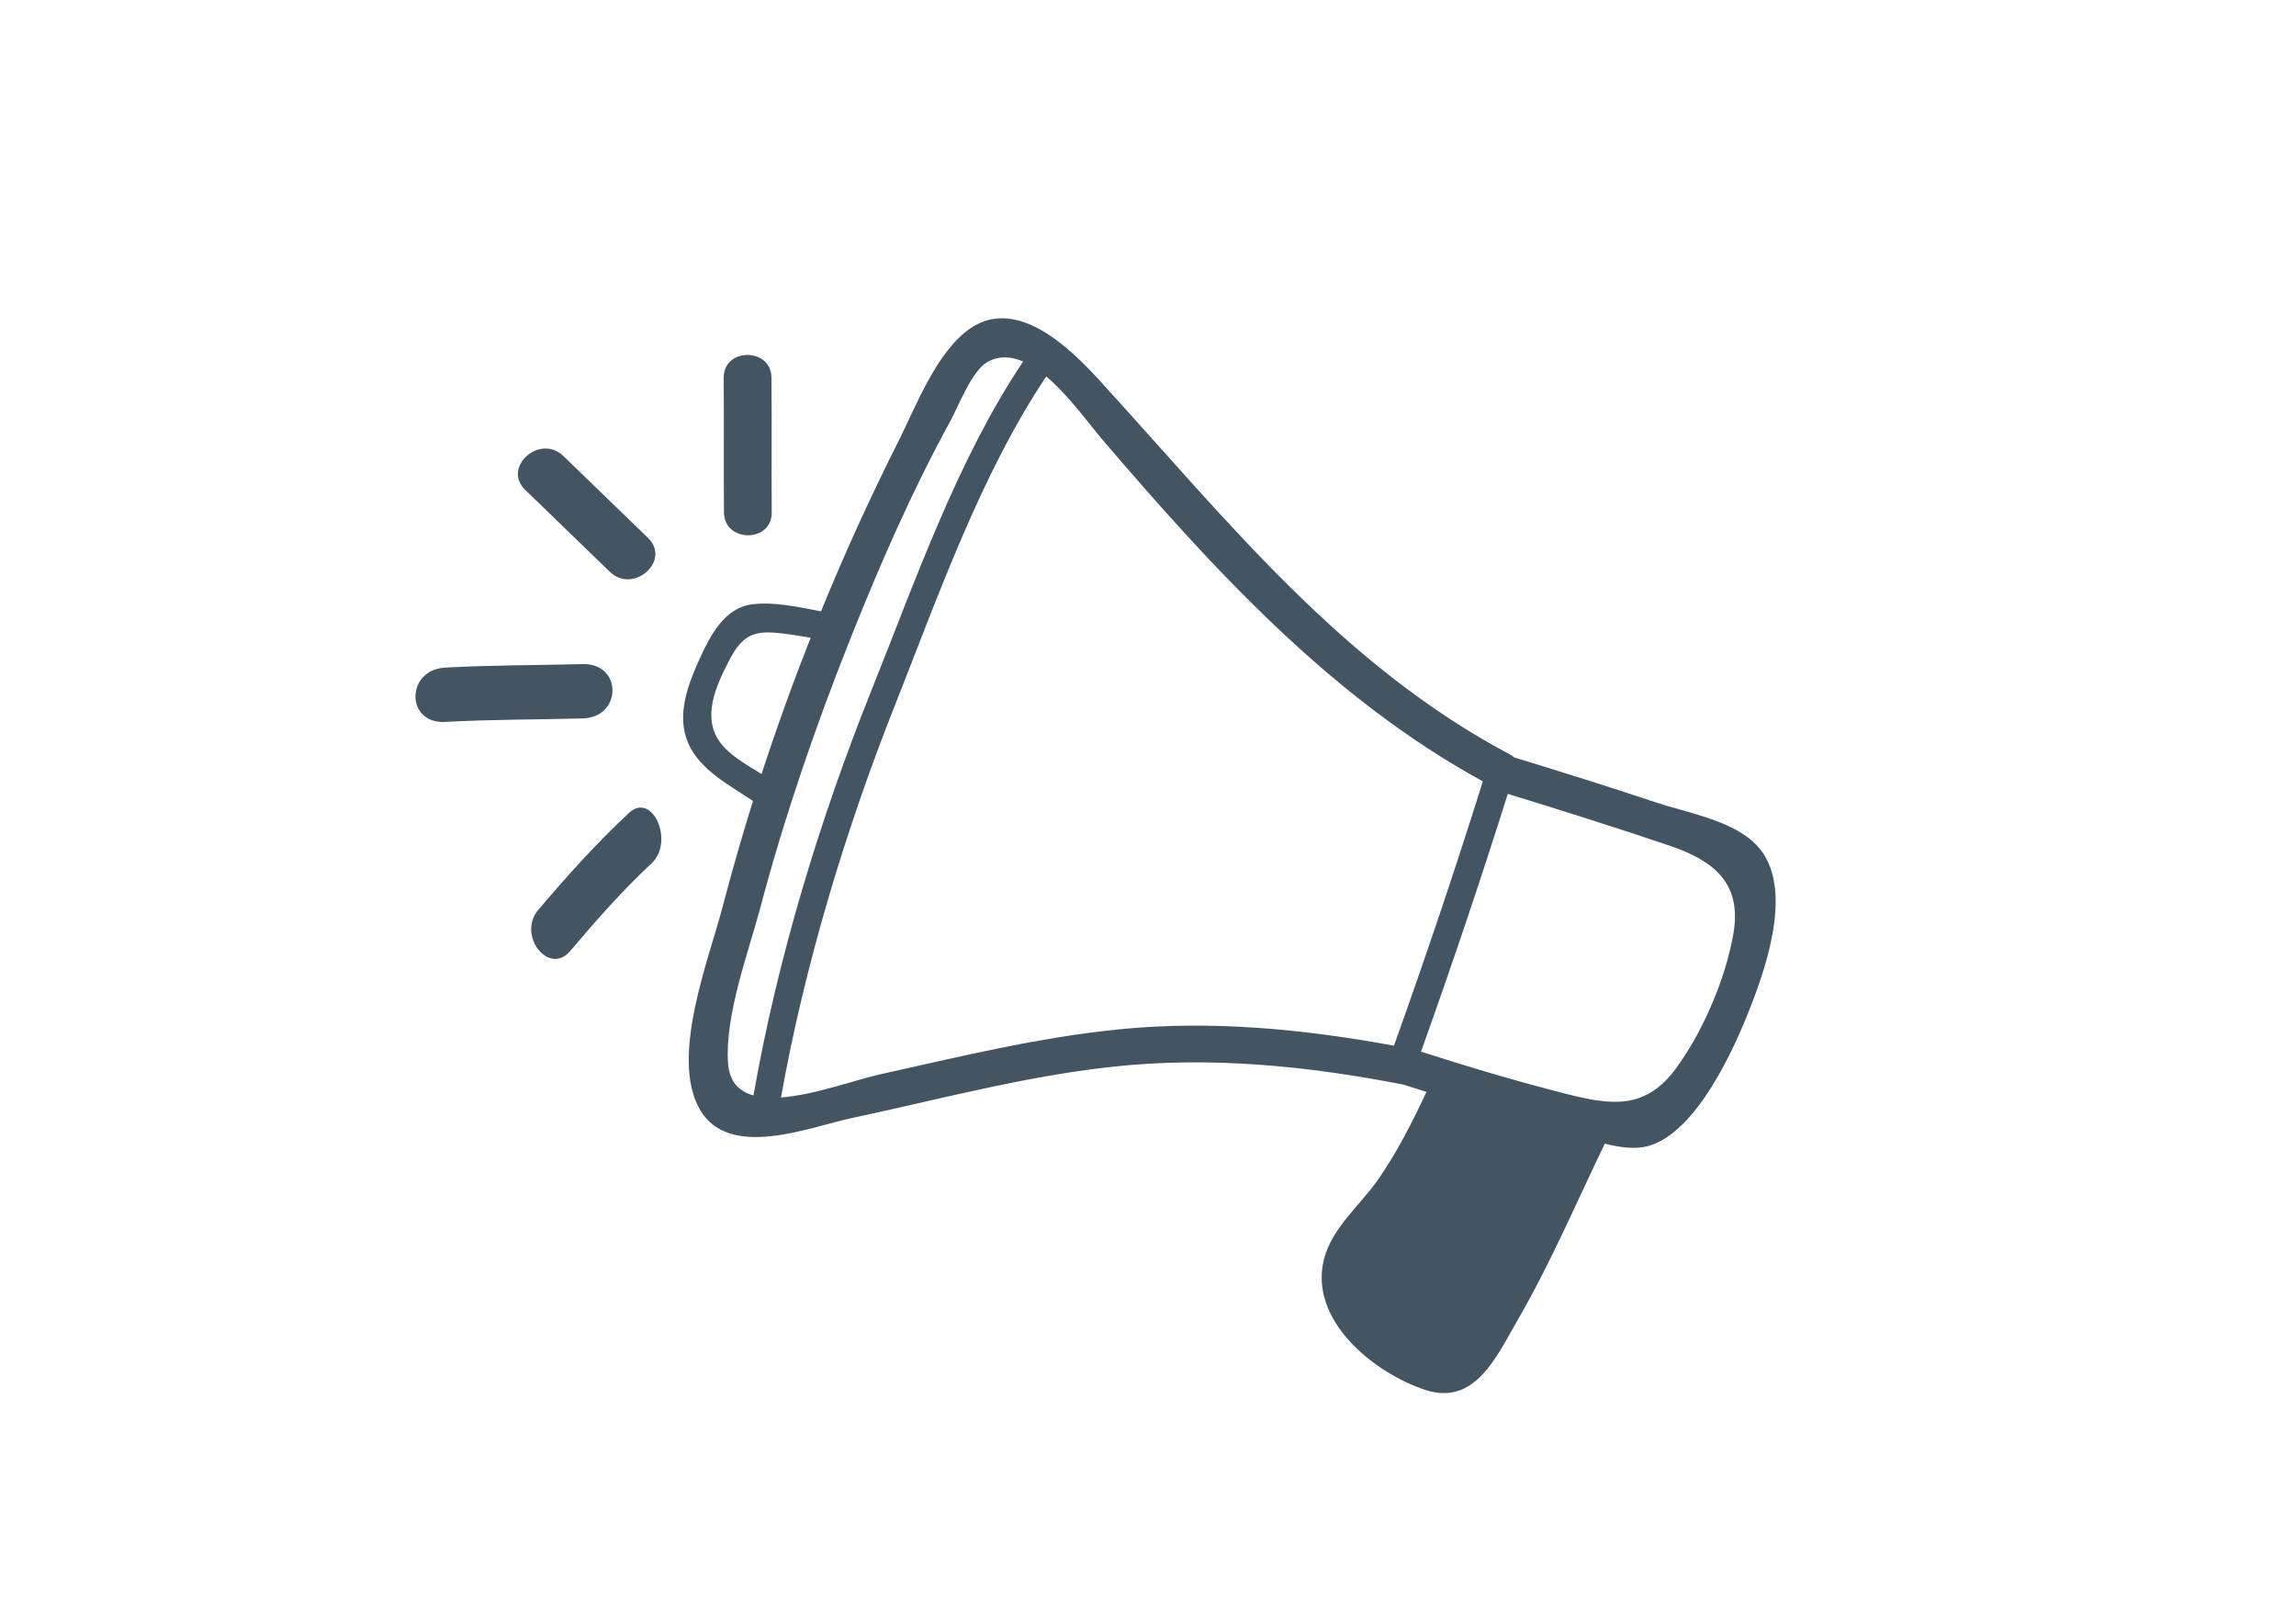 <?xml version="1.0" encoding="utf-8"?>
<!-- Generator: Adobe Illustrator 16.0.0, SVG Export Plug-In . SVG Version: 6.00 Build 0)  -->
<!DOCTYPE svg PUBLIC "-//W3C//DTD SVG 1.1//EN" "http://www.w3.org/Graphics/SVG/1.1/DTD/svg11.dtd">
<svg version="1.1" id="Capa_1" xmlns="http://www.w3.org/2000/svg" xmlns:xlink="http://www.w3.org/1999/xlink" x="0px" y="0px"
	 width="841.89px" height="595.28px" viewBox="0 0 841.89 595.28" enable-background="new 0 0 841.89 595.28" xml:space="preserve">
<g>
	<defs>
		<rect id="SVGID_1_" x="152.34" y="116.694" width="498.76" height="394.025"/>
	</defs>
	<clipPath id="SVGID_2_">
		<use xlink:href="#SVGID_1_"  overflow="visible"/>
	</clipPath>
	<path clip-path="url(#SVGID_2_)" fill="#435463" d="M263.803,271.835c3.488,4.969,9.828,8.467,15.442,11.921
		c5.483-16.802,11.5-33.492,18.008-49.961c-4.012-0.668-8.035-1.337-12.068-1.737c-9.861-1.048-13.626,1.782-18.239,10.875
		C262.545,251.578,257.454,262.743,263.803,271.835 M266.946,389.672c0.456,6.997,4.11,10.496,9.337,11.944
		c8.802-50.339,24.433-101.637,43.398-148.879c15.955-39.821,31.375-84.234,55.475-120.2c-4.4-1.894-8.88-2.229-13.169,0.224
		c-5.705,3.275-10.606,16.311-13.615,21.792c-13.973,25.494-25.694,52.346-36.447,79.332
		c-12.846,32.245-24.188,65.158-33.092,98.741C274.344,349.494,265.787,372.068,266.946,389.672 M322.745,393.861
		c29.001-6.418,57.96-13.548,87.576-16.489c33.895-3.388,67.476-0.111,100.813,5.994c11.497-32.089,22.395-64.4,32.6-96.913
		c-55.574-30.351-98.805-77.75-139.574-125.348c-4.703-5.504-12.189-16.066-20.534-23.086
		c-24.055,36.012-39.756,80.847-55.498,120.601c-18.074,45.593-33.093,95.197-41.759,143.731
		C298.755,401.438,314.044,395.777,322.745,393.861 M614.864,391.255c5.215-7.243,9.404-15.042,12.881-23.222
		c3.521-8.222,6.193-16.622,7.801-25.425c3.385-18.852-7.177-27.12-23.444-32.602c-19.653-6.618-39.396-12.903-59.23-18.964
		c-9.984,31.711-20.611,63.198-31.821,94.507c17.58,5.659,35.254,10.897,53.168,15.465
		C590.908,405.226,603.501,407.053,614.864,391.255 M275.571,221.585c8.131-1.092,17.091,0.936,25.469,2.541
		c8.647-21.17,18.138-42.006,28.369-62.284c6.45-12.813,14.005-33.07,26.505-41.537c17.303-11.699,36.79,7.666,47.633,19.564
		c46.195,50.585,88.31,104,150.172,136.756c0.577,0.291,1.047,0.647,1.471,1.048c17.427,5.304,34.807,10.785,52.098,16.535
		c11.144,3.699,26.34,6.216,35.522,14.373c15.799,14.063,5.258,44.658-0.981,60.68c-5.882,15.131-19.564,45.615-37.167,50.807
		c-4.816,1.404-10.52,0.647-16.225-0.779c-10.474,21.704-19.967,44.012-32.09,64.912c-7.756,13.438-15.621,31.332-33.804,25.338
		c-18.941-6.284-42.809-25.626-37.036-47.999c2.896-11.32,13.237-19.745,19.678-28.902c7.085-10.161,12.634-21.147,17.871-32.335
		c-2.809-0.891-5.661-1.76-8.469-2.673c-35.477-6.908-71.174-10.475-107.253-6.485c-32.11,3.543-63.465,12.034-94.974,18.74
		c-15.542,3.299-45.137,15.555-55.822-3.274c-10.906-19.209,3.479-55.131,8.448-74.229c3.374-12.946,7.118-25.872,11.12-38.729
		c-8.704-5.86-19.489-11.387-23.755-21.191c-4.479-10.341,0-21.75,4.356-31.288C260.429,232.994,265.743,222.877,275.571,221.585"/>
	<path clip-path="url(#SVGID_2_)" fill="#435463" d="M265.463,187.869c-0.145-16.446,0.046-32.892-0.101-49.382
		c-0.088-11.12,17.438-11.142,17.527,0c0.146,16.49-0.043,32.936,0.088,49.382C283.08,199.033,265.552,199.033,265.463,187.869"/>
	<path clip-path="url(#SVGID_2_)" fill="#435463" d="M223.593,209.618c-10.338-10.006-20.669-20.011-31.008-30.018
		c-8.578-8.333,5.404-20.745,14.029-12.39c10.338,10.005,20.677,20.011,31.018,30.018
		C246.211,205.563,232.217,217.974,223.593,209.618"/>
	<path clip-path="url(#SVGID_2_)" fill="#435463" d="M163.226,244.76c16.791-0.936,33.615-0.847,50.429-1.292
		c14.563-0.402,14.563,19.499,0,19.921c-16.814,0.446-33.639,0.357-50.429,1.271C148.696,265.461,148.741,245.562,163.226,244.76"/>
	<path clip-path="url(#SVGID_2_)" fill="#435463" d="M230.578,298.063c8.625-8.045,16.858,10.473,8.322,18.474
		c-10.516,9.804-20.276,20.834-29.837,32.133c-7.833,9.225-19.542-5.839-11.666-15.109
		C208.004,321.015,218.913,308.96,230.578,298.063"/>
</g>
</svg>
